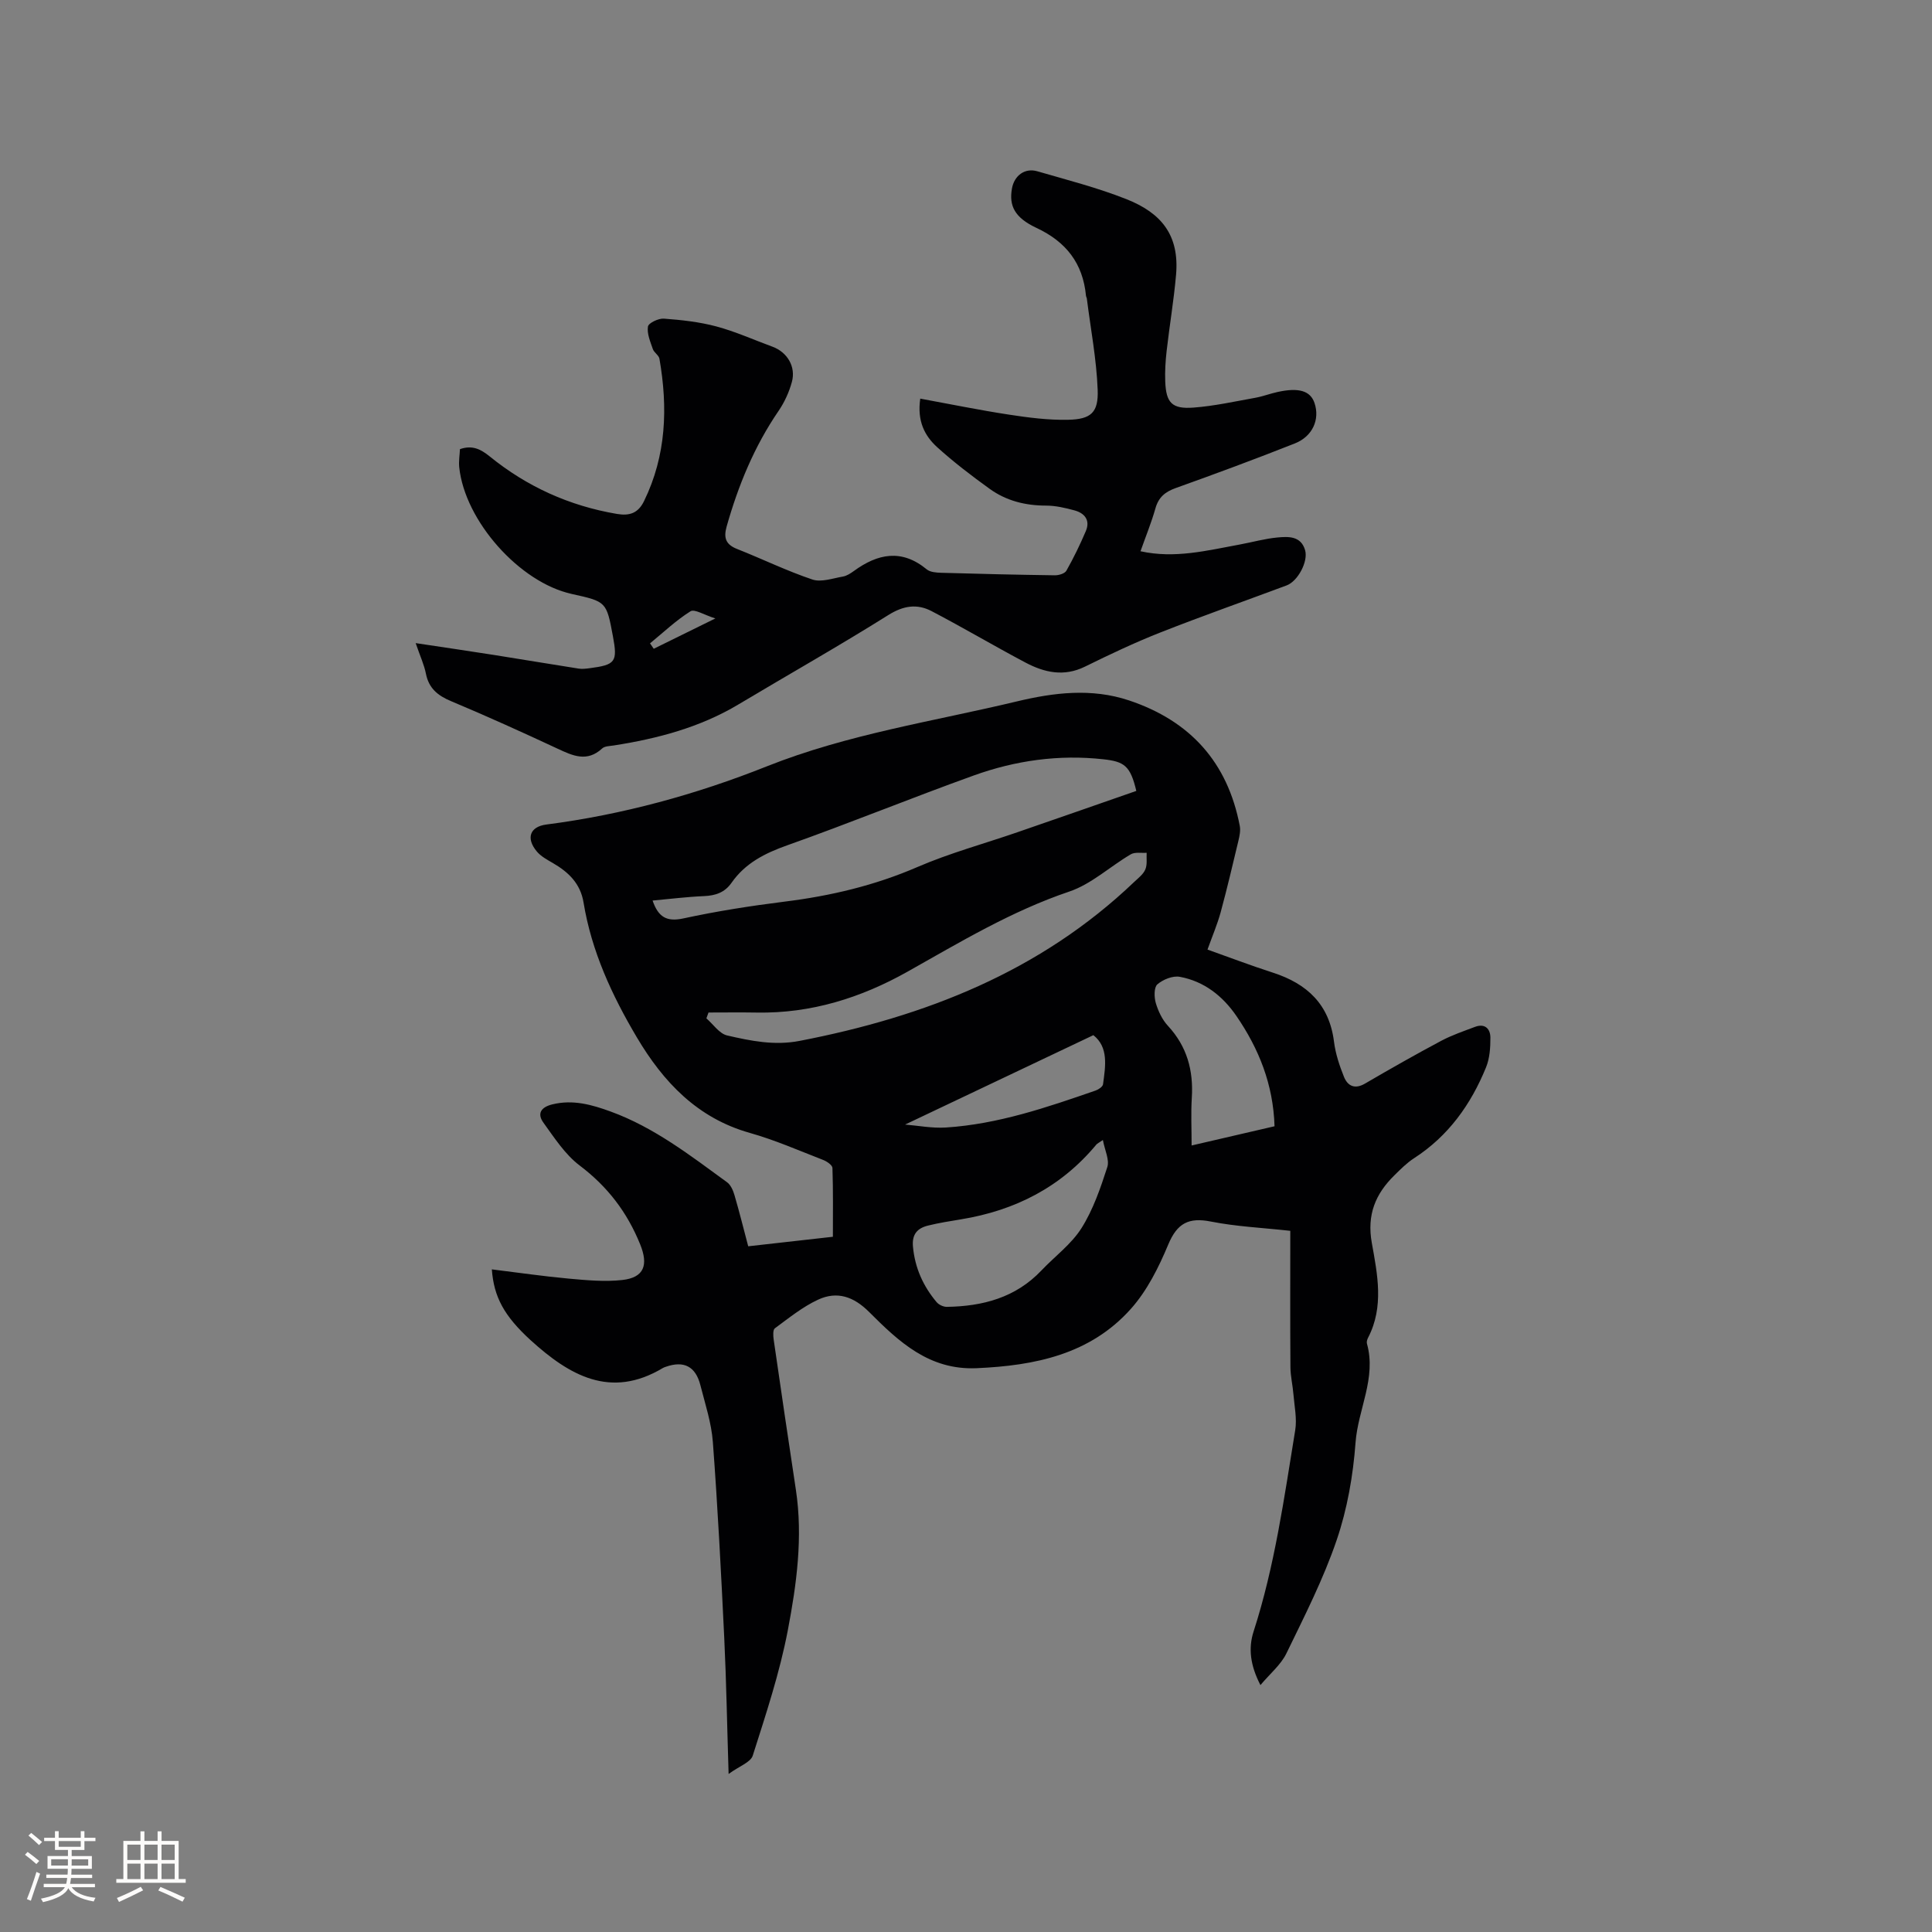 <svg enable-background="new 0 0 400 400" viewBox="0 0 400 400" xmlns="http://www.w3.org/2000/svg"><rect x="0" y="0" width="400" height="400" fill="#808080" stroke="none"/><path d="m101.83 262.81c5.51.68 10.73 1.44 15.98 1.92 3.66.33 7.41.68 11.03.28 4.56-.51 5.42-3.13 3.7-7.38-2.69-6.65-6.75-11.96-12.52-16.32-3.02-2.28-5.23-5.72-7.5-8.86-1.35-1.86-.57-3.21 1.83-3.8 4.27-1.05 8.19.06 12.1 1.49 8.99 3.28 16.47 9.09 24.09 14.64.75.55 1.24 1.68 1.52 2.64 1.01 3.44 1.87 6.91 2.85 10.61 5.81-.65 11.46-1.29 17.53-1.97 0-4.77.07-9.51-.09-14.24-.02-.59-1.14-1.36-1.91-1.66-5.03-1.95-10.01-4.14-15.19-5.6-10.89-3.07-17.92-10.55-23.4-19.79-5.15-8.69-9.38-17.82-11.03-27.9-.65-3.96-3.12-6.31-6.36-8.19-1.17-.68-2.46-1.37-3.31-2.38-2.29-2.74-1.47-5.14 1.96-5.59 15.75-2.03 31.05-6.23 45.66-12.05 16.79-6.68 34.43-9.29 51.76-13.44 7.6-1.82 15.45-2.81 23.24-.2 12.66 4.24 20.39 12.81 22.91 25.96.19.98-.04 2.09-.28 3.09-1.18 4.94-2.34 9.89-3.67 14.79-.68 2.49-1.71 4.89-2.73 7.74 4.23 1.5 8.87 3.27 13.58 4.79 7.06 2.29 11.64 6.57 12.61 14.28.31 2.48 1.13 4.96 2.07 7.29.77 1.89 2.24 2.62 4.36 1.38 5.21-3.04 10.45-6.02 15.77-8.85 2.22-1.18 4.64-2 7-2.89 2.05-.77 3.17.4 3.18 2.23.01 2.06-.14 4.28-.9 6.15-3.13 7.68-7.79 14.22-14.91 18.82-1.5.97-2.79 2.28-4.07 3.54-3.93 3.86-5.72 8.17-4.67 14 1.16 6.47 2.56 13.2-.77 19.61-.19.36-.34.87-.24 1.23 2 7.13-1.85 13.61-2.36 20.49-.5 6.81-1.71 13.75-3.91 20.2-2.75 8.07-6.67 15.76-10.41 23.46-1.14 2.34-3.36 4.16-5.37 6.55-2.1-4.07-2.55-7.6-1.41-11.12 4.38-13.57 6.32-27.65 8.61-41.65.39-2.4-.17-4.97-.37-7.45-.15-1.87-.61-3.74-.62-5.61-.07-9.3-.03-18.61-.03-28.22-5.77-.64-11.18-.88-16.44-1.92-4.59-.91-6.97.33-8.82 4.74-1.97 4.72-4.38 9.57-7.75 13.34-8.41 9.42-19.84 11.75-31.95 12.28-9.83.43-16.11-5.51-22.24-11.64-3.22-3.22-6.65-4.36-10.56-2.55-3.22 1.49-6.06 3.81-8.95 5.93-.43.31-.36 1.55-.25 2.33 1.5 10.37 3.03 20.75 4.6 31.11 1.48 9.81.15 19.54-1.67 29.08-1.68 8.8-4.54 17.39-7.26 25.95-.44 1.39-2.79 2.18-5 3.8-.32-10.17-.47-19.16-.9-28.13-.65-13.53-1.35-27.07-2.36-40.58-.29-3.97-1.59-7.87-2.58-11.77-.99-3.91-3.42-5.14-7.16-3.82-.2.07-.41.13-.59.24-10.88 6.53-19.42 1.49-27.37-5.72-5.55-5.07-7.64-9-8.06-14.69zm133.43-99.06c-1.23-5.19-2.46-6.07-6.82-6.55-9.24-1.02-18.21.25-26.85 3.36-12.93 4.65-25.66 9.86-38.6 14.45-4.65 1.65-8.7 3.7-11.54 7.77-1.41 2.02-3.33 2.65-5.71 2.75-3.52.15-7.03.59-10.63.92 1.19 3.45 2.93 4.44 6.37 3.7 6.92-1.5 13.95-2.6 20.98-3.48 9.5-1.18 18.65-3.34 27.5-7.17 6.67-2.88 13.75-4.8 20.64-7.18 8.16-2.81 16.33-5.67 24.66-8.57zm-88.57 45.88c-.15.4-.3.8-.44 1.21 1.42 1.23 2.68 3.17 4.3 3.54 4.9 1.13 9.78 2.14 15.03 1.12 25.95-5.02 49.79-14.32 69.26-32.92.84-.8 1.87-1.57 2.29-2.58.43-1.01.21-2.29.27-3.44-1.11.08-2.43-.19-3.29.32-4.29 2.52-8.14 6.16-12.73 7.71-11.96 4.04-22.6 10.46-33.48 16.58-9.64 5.42-19.97 8.67-31.2 8.47-3.33-.06-6.67-.01-10.01-.01zm81.65 26.4c-.87.6-1.17.72-1.36.95-7.32 8.81-16.83 13.64-28.01 15.47-2.3.38-4.61.74-6.86 1.3-2.17.54-3.33 1.78-3.09 4.36.41 4.41 2.11 8.17 4.9 11.49.46.54 1.39.98 2.1.97 7.44-.11 14.25-1.9 19.59-7.53 2.77-2.92 6.18-5.42 8.29-8.75 2.42-3.83 3.94-8.29 5.35-12.64.5-1.51-.52-3.51-.91-5.62zm35.54-2.85c-.27-8.71-3.27-16.09-7.9-22.84-2.84-4.14-6.7-7.18-11.71-8.1-1.45-.27-3.48.55-4.65 1.56-.72.63-.68 2.67-.32 3.88.5 1.68 1.33 3.44 2.51 4.71 3.95 4.27 5.3 9.23 4.94 14.91-.2 3.19-.04 6.41-.04 9.86 6.07-1.4 11.51-2.66 17.17-3.98zm-37.51-18.86c-13.28 6.31-26.11 12.4-38.98 18.51 2.65.21 5.57.79 8.44.61 10.78-.69 20.91-4.16 31.01-7.66.61-.21 1.46-.79 1.53-1.29.51-3.77 1.18-7.66-2-10.17z" fill="#010103"/><path d="m190.53 82.53c6.32 1.16 12.31 2.39 18.34 3.31 4.05.62 8.18 1.16 12.27 1.07 4.73-.1 6.31-1.48 6.12-6.23-.24-6.3-1.45-12.57-2.24-18.85-.03-.21-.16-.4-.18-.61-.64-6.7-4.11-11.16-10.24-14.03-4.56-2.14-5.71-4.6-5.09-8.14.47-2.69 2.66-4.34 5.25-3.59 6.2 1.8 12.49 3.41 18.47 5.78 7.17 2.84 10.98 7.4 10.26 15.65-.46 5.27-1.35 10.5-1.95 15.76-.24 2.1-.37 4.23-.29 6.34.17 4.4 1.39 5.73 5.83 5.4 4.3-.32 8.55-1.27 12.8-2.03 1.56-.28 3.06-.86 4.61-1.2 4.44-.98 6.82-.24 7.67 2.29 1.13 3.37-.37 6.89-4.08 8.36-8.16 3.23-16.4 6.28-24.67 9.24-2.2.79-3.54 1.9-4.19 4.2-.83 2.94-2 5.78-3.09 8.88 7.11 1.57 13.81-.16 20.53-1.39 2.6-.48 5.18-1.21 7.8-1.46 2.28-.21 4.89-.35 5.75 2.64.67 2.34-1.51 6.42-3.82 7.28-8.73 3.26-17.52 6.35-26.18 9.76-5.3 2.09-10.46 4.54-15.58 7.06-4.35 2.14-8.4 1.23-12.31-.84-6.54-3.46-12.91-7.24-19.46-10.66-2.98-1.55-5.79-1.15-8.91.8-10.22 6.41-20.73 12.35-31.09 18.54-7.97 4.76-16.72 7.06-25.78 8.48-.83.13-1.87.12-2.41.62-3.13 2.89-6.07 1.52-9.24.04-7.29-3.4-14.62-6.72-22.04-9.83-2.77-1.16-4.61-2.66-5.21-5.7-.36-1.82-1.17-3.55-2.12-6.32 5.92.89 11.1 1.65 16.26 2.46 5.84.92 11.67 1.91 17.51 2.82.72.11 1.49.01 2.22-.08 5.39-.7 5.84-1.31 4.85-6.61-1.34-7.18-1.34-7.18-8.54-8.77-10.8-2.39-22.11-15.1-23.28-26.22-.13-1.24.09-2.51.15-3.76 2.53-.88 4.27-.02 6.15 1.5 7.71 6.26 16.49 10.24 26.33 11.91 2.64.45 4.41-.15 5.63-2.65 4.62-9.46 4.95-19.36 3.19-29.48-.13-.72-1.12-1.27-1.37-2.01-.52-1.52-1.24-3.18-1.01-4.65.12-.74 2.18-1.72 3.29-1.64 3.64.27 7.33.67 10.85 1.61 3.97 1.06 7.77 2.78 11.64 4.2 3.05 1.12 4.89 4.12 4.02 7.3-.57 2.1-1.53 4.2-2.76 6-5.03 7.35-8.34 15.42-10.75 23.94-.67 2.39-.15 3.73 2.19 4.65 5.21 2.06 10.26 4.53 15.56 6.31 1.84.62 4.22-.25 6.33-.61.79-.14 1.57-.65 2.25-1.14 4.96-3.62 9.91-4.63 15.1-.35.72.59 1.99.68 3.01.71 7.84.23 15.68.41 23.52.52.82.01 2.05-.36 2.39-.96 1.49-2.64 2.82-5.38 4.01-8.17.97-2.25-.21-3.73-2.34-4.31-1.91-.52-3.92-.99-5.88-.99-4.28 0-8.24-.99-11.68-3.47-3.77-2.72-7.49-5.56-10.93-8.68-2.52-2.32-4.12-5.34-3.44-10zm-55.95 50.67c.26.37.51.75.77 1.12 4-1.97 8-3.94 12.76-6.28-2.33-.72-4.31-2.01-5.15-1.48-3 1.88-5.62 4.38-8.38 6.64z" fill="#010103"/><g fill="#fcfbfa"><path d="m5.17 384 .55-.58c.85.61 1.65 1.24 2.4 1.87l-.59.64c-.83-.73-1.62-1.38-2.36-1.93m1.22 9.53-.82-.34c.71-1.76 1.37-3.64 1.98-5.63.24.13.5.25.76.36-.6 1.67-1.24 3.54-1.92 5.61m-.5-13.5.57-.54c.56.44 1.31 1.06 2.26 1.87l-.64.64c-.68-.66-1.41-1.32-2.19-1.97m3.25.46h2.24v-1.36h.77v1.36h4.57v-1.36h.76v1.36h2.28v.69h-2.28v1.84h-2.64v1.26h4.18v2.64h-4.21c0 .45-.02.86-.05 1.21h4.32v.69h-4.38c-.04.34-.1.75-.19 1.22h5.15v.69h-4.82c.87 1.19 2.51 1.92 4.93 2.19-.17.31-.3.57-.37.76-2.77-.49-4.52-1.41-5.26-2.76-.56 1.26-2.3 2.23-5.24 2.9-.12-.24-.26-.48-.43-.72 2.73-.55 4.38-1.34 4.96-2.38h-4.38v-.69h4.65c.1-.38.17-.79.21-1.22h-4.32v-.69h4.4c.03-.34.05-.75.05-1.21h-4.2v-2.64h4.23v-1.26h-2.69v-1.84h-2.24zm1.46 4.46v1.29h3.45c.01-.4.02-.57.01-.53v-.32-.45h-3.46zm1.55-2.59h4.57v-1.19h-4.57zm6.11 2.59h-3.42v.77c-.01.19-.01.37-.02.53h3.44z"/><path d="m32.63 379.16h.82v1.98h3.54v7.89h1.46v.78h-14.37v-.78h1.46v-7.89h3.54v-1.98h.82v1.98h2.73zm-3.49 11.48.5.73c-1.61.82-3.28 1.63-5 2.41-.13-.27-.28-.55-.44-.82 1.75-.72 3.4-1.49 4.94-2.32m-2.78-5.55h2.73v-3.18h-2.73zm0 3.95h2.73v-3.2h-2.73zm3.54-3.95h2.73v-3.18h-2.73zm0 3.95h2.73v-3.2h-2.73zm7.89 4.68c-1.84-.92-3.51-1.7-5.02-2.32l.45-.73c1.89.8 3.57 1.55 5.04 2.23zm-1.62-11.81h-2.73v3.18h2.73zm-2.73 7.13h2.73v-3.2h-2.73z"/></g></svg>